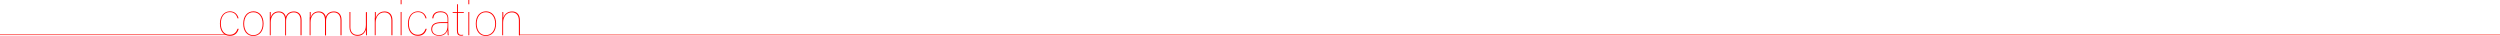 <?xml version="1.0" encoding="utf-8"?>
<!-- Generator: Adobe Illustrator 23.0.2, SVG Export Plug-In . SVG Version: 6.00 Build 0)  -->
<svg version="1.1" id="Calque_1" xmlns="http://www.w3.org/2000/svg" xmlns:xlink="http://www.w3.org/1999/xlink" x="0px" y="0px"
	 viewBox="0 0 1920 27.6" style="enable-background:new 0 0 1920 27.6;" xml:space="preserve">
<style type="text/css">
	.st0{fill:none;stroke:#FF0000;stroke-width:0.5;stroke-miterlimit:10;}
	.st1{fill:none;}
	.st2{enable-background:new    ;}
	.st3{fill:#FF0000;}
</style>
<line class="st0" x1="0" y1="26.7" x2="173.7" y2="26.7"/>
<line class="st0" x1="398.6" y1="26.8" x2="1920" y2="26.8"/>
<rect x="167.2" y="0.1" class="st1" width="253.1" height="33.1"/>
<g class="st2">
	<path class="st3" d="M183.3,22.2c-1.1,3.8-3.5,5.3-6.8,5.3c-4.7,0-7.6-3.6-7.6-9.4c0-5.7,3.2-9.4,7.7-9.4c3.9,0,6,2.7,6.6,5.4h-0.8
		c-0.7-2.7-2.4-4.8-5.9-4.8c-4.6,0-6.9,4.1-6.9,8.7c0,5,2.3,8.7,6.8,8.7c3.1,0,5.1-1.7,6-4.6h0.9V22.2z"/>
	<path class="st3" d="M202.4,18.1c0,6-3.2,9.5-7.9,9.5s-7.7-3.6-7.7-9.4c0-6.2,3.5-9.5,7.9-9.5C199,8.7,202.4,12.2,202.4,18.1z
		 M187.5,18.2c0,4.8,2.4,8.8,7,8.8s7.2-3.8,7.2-8.8c0-4.8-2.5-8.8-7.1-8.8C189.9,9.3,187.5,13.5,187.5,18.2z"/>
	<path class="st3" d="M207.2,13.3c0-1.5,0-3.2,0-4.1h0.7c0,0.6,0.1,2.8,0,4.2c0.6-2,2.3-4.6,6.2-4.6c3,0,4.8,1.7,5.4,4.2
		c0.5-1.5,2.1-4.2,6.2-4.2c3.2,0,5.9,1.9,5.9,6.6v11.7h-0.8V15.5c0-3.2-1.5-6-5.2-6c-3.8,0-5.9,2.8-5.9,6.6v11.1H219V15.4
		c0-3.4-1.6-5.9-5-5.9c-3.6,0-6.1,2.9-6.1,7.7v9.9h-0.7V13.3z"/>
	<path class="st3" d="M237.9,13.3c0-1.5,0-3.2,0-4.1h0.7c0,0.6,0.1,2.8,0,4.2c0.6-2,2.3-4.6,6.2-4.6c3,0,4.8,1.7,5.4,4.2
		c0.5-1.5,2.1-4.2,6.2-4.2c3.2,0,5.9,1.9,5.9,6.6v11.7h-0.8V15.5c0-3.2-1.5-6-5.2-6c-3.8,0-5.9,2.8-5.9,6.6v11.1h-0.8V15.4
		c0-3.4-1.6-5.9-5-5.9c-3.6,0-6.1,2.9-6.1,7.7v9.9h-0.7V13.3H237.9z"/>
	<path class="st3" d="M281.8,22.2c0,1.8,0,4.1,0,4.9h-0.7c0-0.3-0.1-2.7-0.1-4.4c-0.8,2.7-2.8,4.8-6.4,4.8c-2.5,0-6.2-1.2-6.2-6.7
		V9.2h0.7V21c0,3,1.5,5.8,5.5,5.8c3.7,0,6.4-2.5,6.4-7.7V9.3h0.8L281.8,22.2L281.8,22.2z"/>
	<path class="st3" d="M287.9,13.6c0-1.8,0-4,0-4.4h0.7c0,0.8,0.1,2.4,0,4.5c0.6-1.9,2.5-4.9,6.8-4.9c3,0,6,1.7,6,6.9v11.4h-0.8V15.8
		c0-3.6-1.7-6.3-5.4-6.3c-4.3,0-6.7,3.6-6.7,7.8v9.8h-0.7V13.6H287.9z"/>
	<path class="st3" d="M307.7,3.3V0h0.7v3.3H307.7z M307.7,9.2h0.7v17.9h-0.7V9.2z"/>
	<path class="st3" d="M327.7,22.2c-1.1,3.8-3.5,5.3-6.8,5.3c-4.7,0-7.6-3.6-7.6-9.4c0-5.7,3.2-9.4,7.7-9.4c3.9,0,6,2.7,6.6,5.4h-0.8
		c-0.7-2.7-2.4-4.8-5.9-4.8c-4.6,0-6.9,4.1-6.9,8.7c0,5,2.3,8.7,6.8,8.7c3.1,0,5.1-1.7,6-4.6h0.9L327.7,22.2L327.7,22.2z"/>
	<path class="st3" d="M344.4,23.1c0,2.3,0.1,3.6,0.2,4h-0.7c-0.1-0.6-0.2-1.7-0.2-4c-1,3-3.2,4.4-6.5,4.4c-4.3,0-6-2.6-6-5.1
		c0-3.9,3-5.4,8-5.4c2.1,0,3.2,0,4.5,0v-2.5c0-2.6-1.1-5.1-5.3-5.1c-4,0-5.3,2-5.6,4.7H332c0.1-2.6,1.6-5.4,6.3-5.4
		c4.3,0,6,2.4,6,5.5v8.9C344.3,23.1,344.4,23.1,344.4,23.1z M343.7,17.7c-1.2,0-2.7,0-4.6,0c-4.9,0-7.2,1.5-7.2,4.8
		c0,2.8,2.2,4.5,5.3,4.5c4.2,0,6.5-2.6,6.5-7.5L343.7,17.7L343.7,17.7z"/>
	<path class="st3" d="M347.7,9.2h3.3V3.3h0.7v5.9h4.5v0.7h-4.5v13.5c0,1.9,0.4,3.4,2.6,3.4c0.5,0,1.1,0,1.4-0.2v0.6
		c-0.5,0.2-1,0.2-1.5,0.2c-2.4,0-3.3-1-3.3-4.2V9.9h-3.3L347.7,9.2L347.7,9.2z"/>
	<path class="st3" d="M359.7,3.3V0h0.7v3.3H359.7z M359.7,9.2h0.7v17.9h-0.7V9.2z"/>
	<path class="st3" d="M381,18.1c0,6-3.2,9.5-7.9,9.5c-4.7,0-7.7-3.6-7.7-9.4c0-6.2,3.5-9.5,7.9-9.5C377.6,8.7,381,12.2,381,18.1z
		 M366.1,18.2c0,4.8,2.4,8.8,7,8.8s7.2-3.8,7.2-8.8c0-4.8-2.5-8.8-7.1-8.8C368.5,9.3,366.1,13.5,366.1,18.2z"/>
	<path class="st3" d="M385.8,13.6c0-1.8,0-4,0-4.4h0.7c0,0.8,0.1,2.4,0,4.5c0.6-1.9,2.5-4.9,6.8-4.9c3,0,6,1.7,6,6.9v11.4h-0.8V15.8
		c0-3.6-1.7-6.3-5.4-6.3c-4.3,0-6.7,3.6-6.7,7.8v9.8h-0.7V13.6H385.8z"/>
</g>
</svg>
